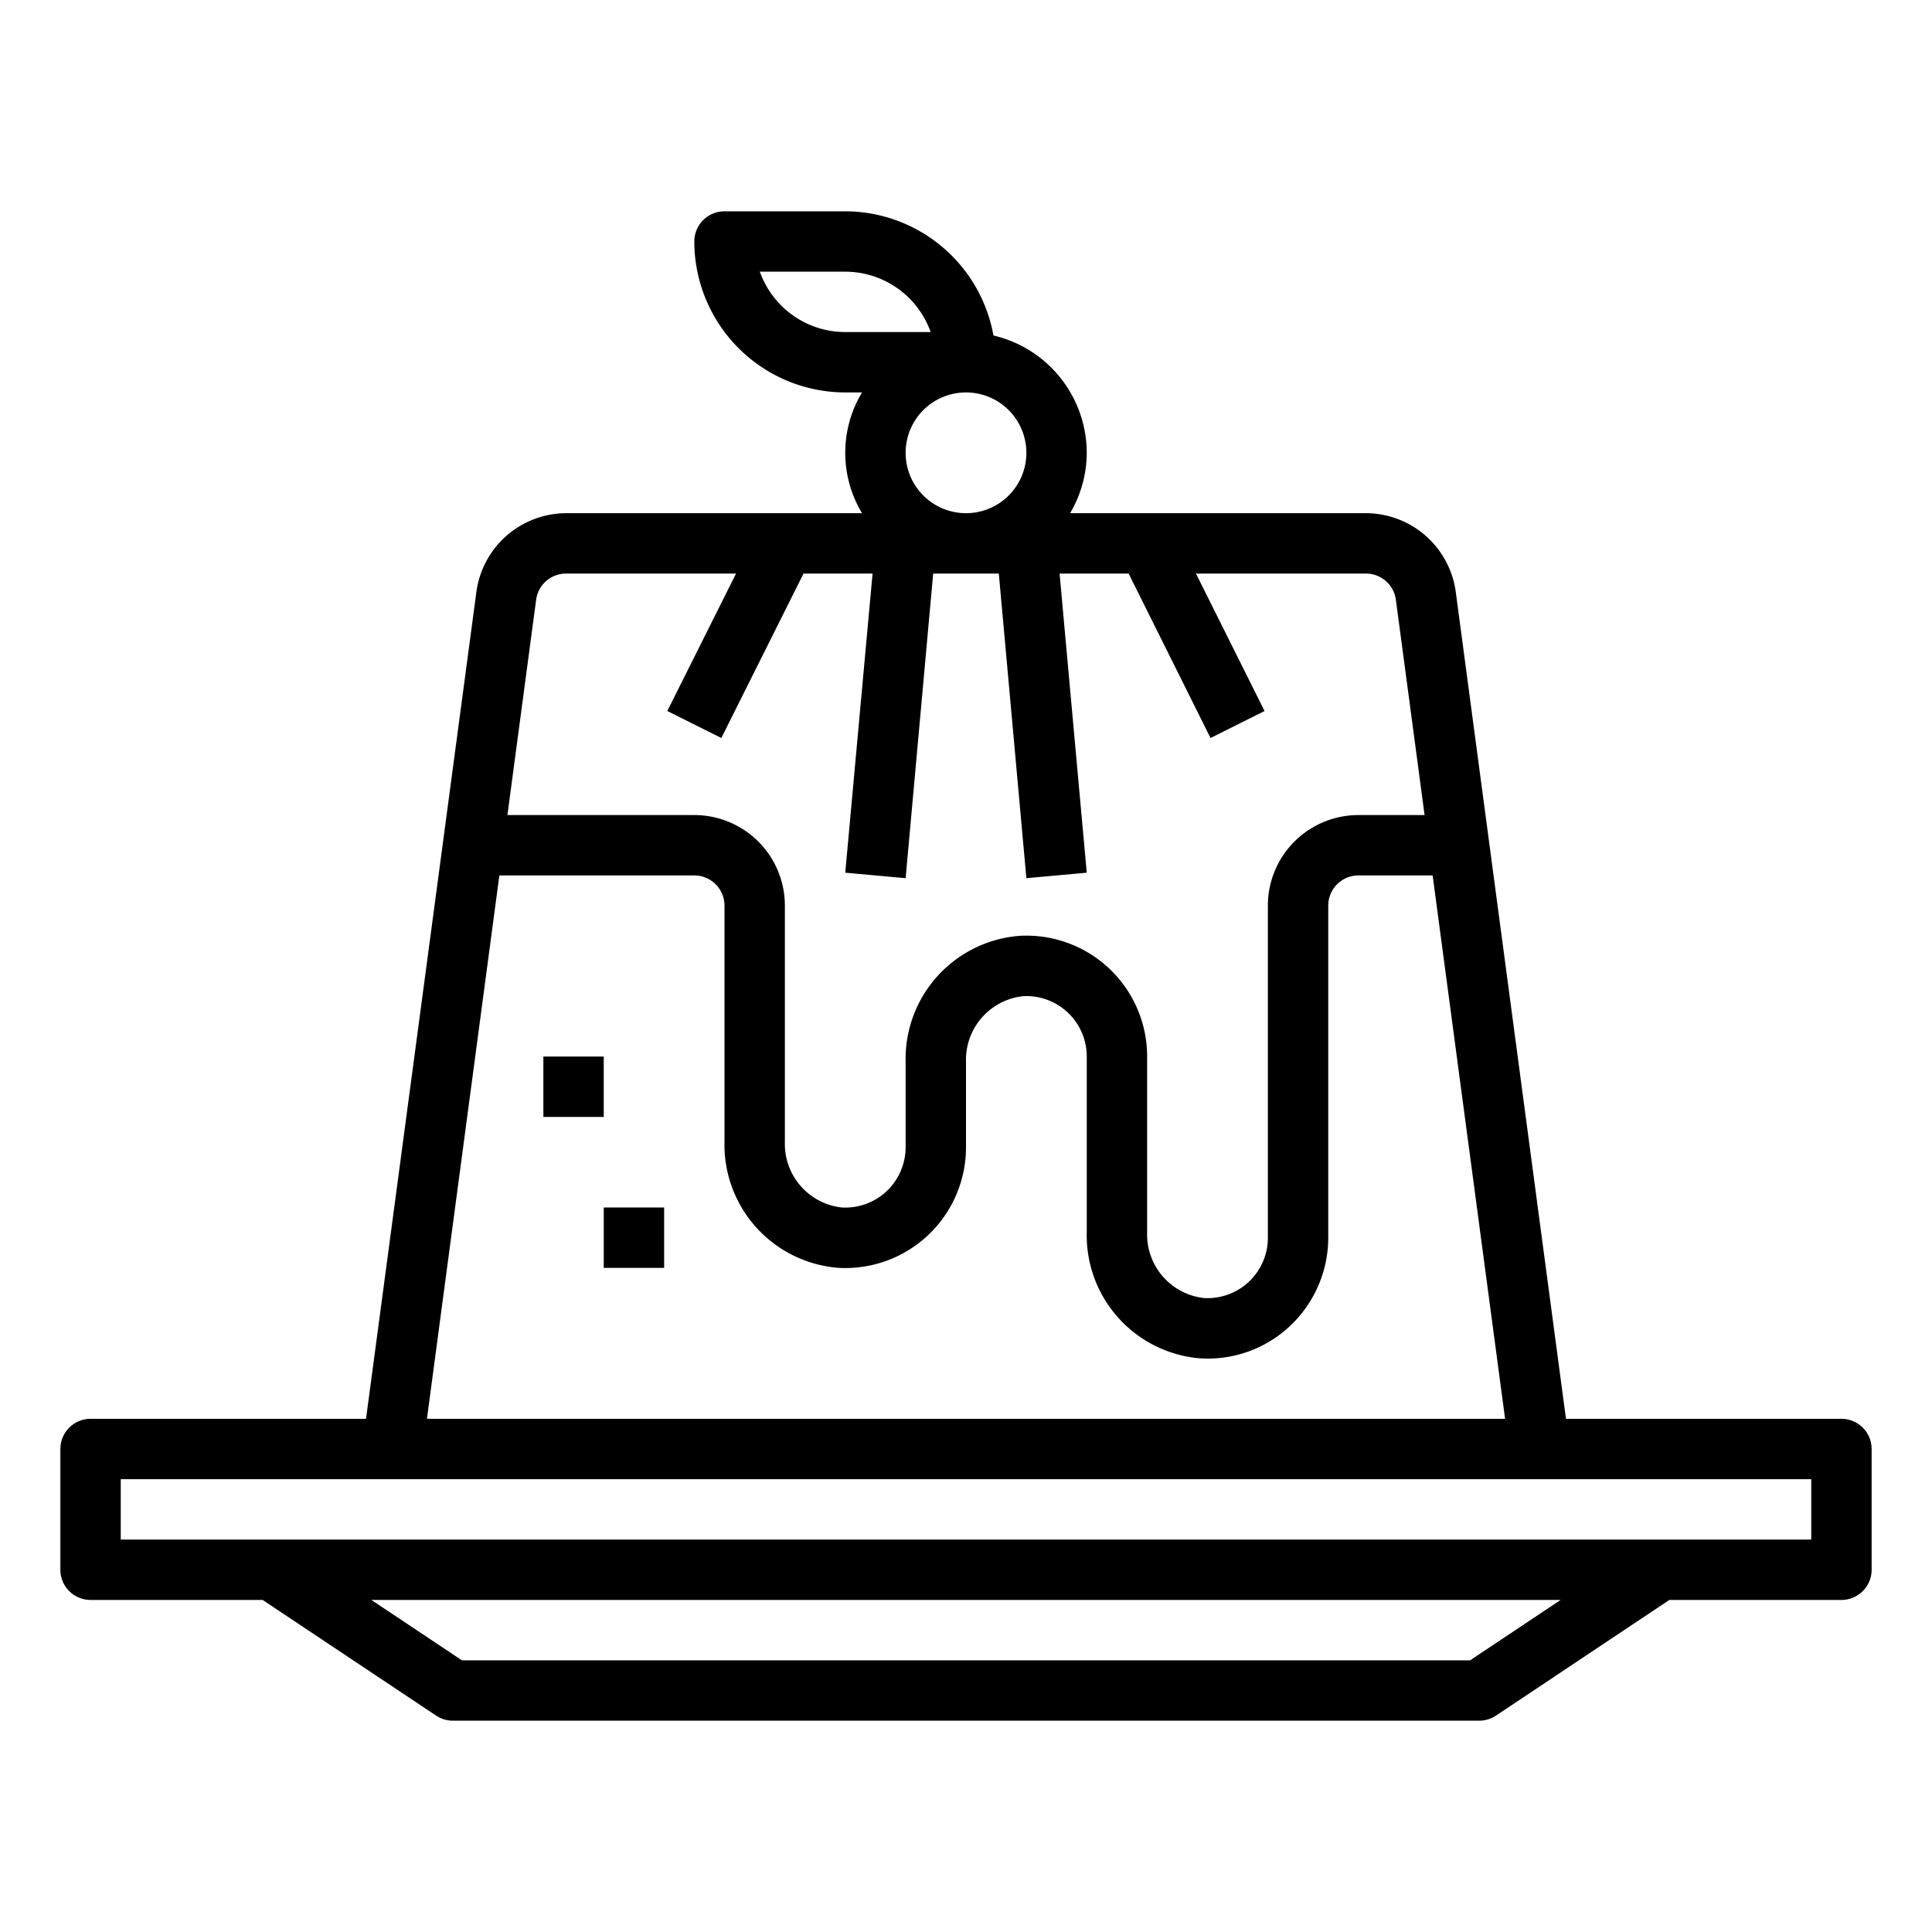 <?xml version="1.0"?>
<svg xmlns="http://www.w3.org/2000/svg" viewBox="0 0 64 64" width="512" height="512"><g id="outline"><path d="M61,47H51.875L48.223,19.6A3.011,3.011,0,0,0,45.249,17h-9.8A3.959,3.959,0,0,0,36,15a4,4,0,0,0-3.09-3.886A5,5,0,0,0,28,7H24a1,1,0,0,0-1,1,5.006,5.006,0,0,0,5,5h.556a3.875,3.875,0,0,0,0,4h-9.8a3.011,3.011,0,0,0-2.974,2.6L12.125,47H3a1,1,0,0,0-1,1v4a1,1,0,0,0,1,1H8.7l5.748,3.832A1.006,1.006,0,0,0,15,57H49a1.006,1.006,0,0,0,.555-.168L55.3,53H61a1,1,0,0,0,1-1V48A1,1,0,0,0,61,47ZM25.171,9H28a3.006,3.006,0,0,1,2.829,2H28A3.006,3.006,0,0,1,25.171,9ZM30,15a2,2,0,1,1,2,2A2,2,0,0,1,30,15ZM18.751,19h5.631l-2.277,4.553,1.79.894L26.618,19h2.287L28,28.909,30,29.091,30.913,19h2.174L34,29.091,36,28.909,35.1,19h2.287L40.1,24.447l1.79-.894L39.618,19h5.631a1,1,0,0,1,.991.867L47.191,27H45a3,3,0,0,0-3,3V41a2,2,0,0,1-2.108,2A2.119,2.119,0,0,1,38,40.83V35a4,4,0,0,0-4.214-4A4.089,4.089,0,0,0,30,35.17V38a2,2,0,0,1-2.108,2A2.119,2.119,0,0,1,26,37.83V30a3,3,0,0,0-3-3H16.809l.951-7.132A1,1,0,0,1,18.751,19ZM16.542,29H23a1,1,0,0,1,1,1v7.83A4.09,4.09,0,0,0,27.787,42,4,4,0,0,0,32,38V35.17A2.119,2.119,0,0,1,33.891,33,2,2,0,0,1,36,35v5.83A4.09,4.09,0,0,0,39.787,45c.072,0,.144.005.215.005a3.968,3.968,0,0,0,2.752-1.1A4.017,4.017,0,0,0,44,41V30a1,1,0,0,1,1-1h2.458l2.4,18H14.143ZM48.7,55H15.3l-3-2H51.7ZM60,51H4V49H60Z"/><rect x="18" y="35" width="2" height="2"/><rect x="20" y="40" width="2" height="2"/></g></svg>
